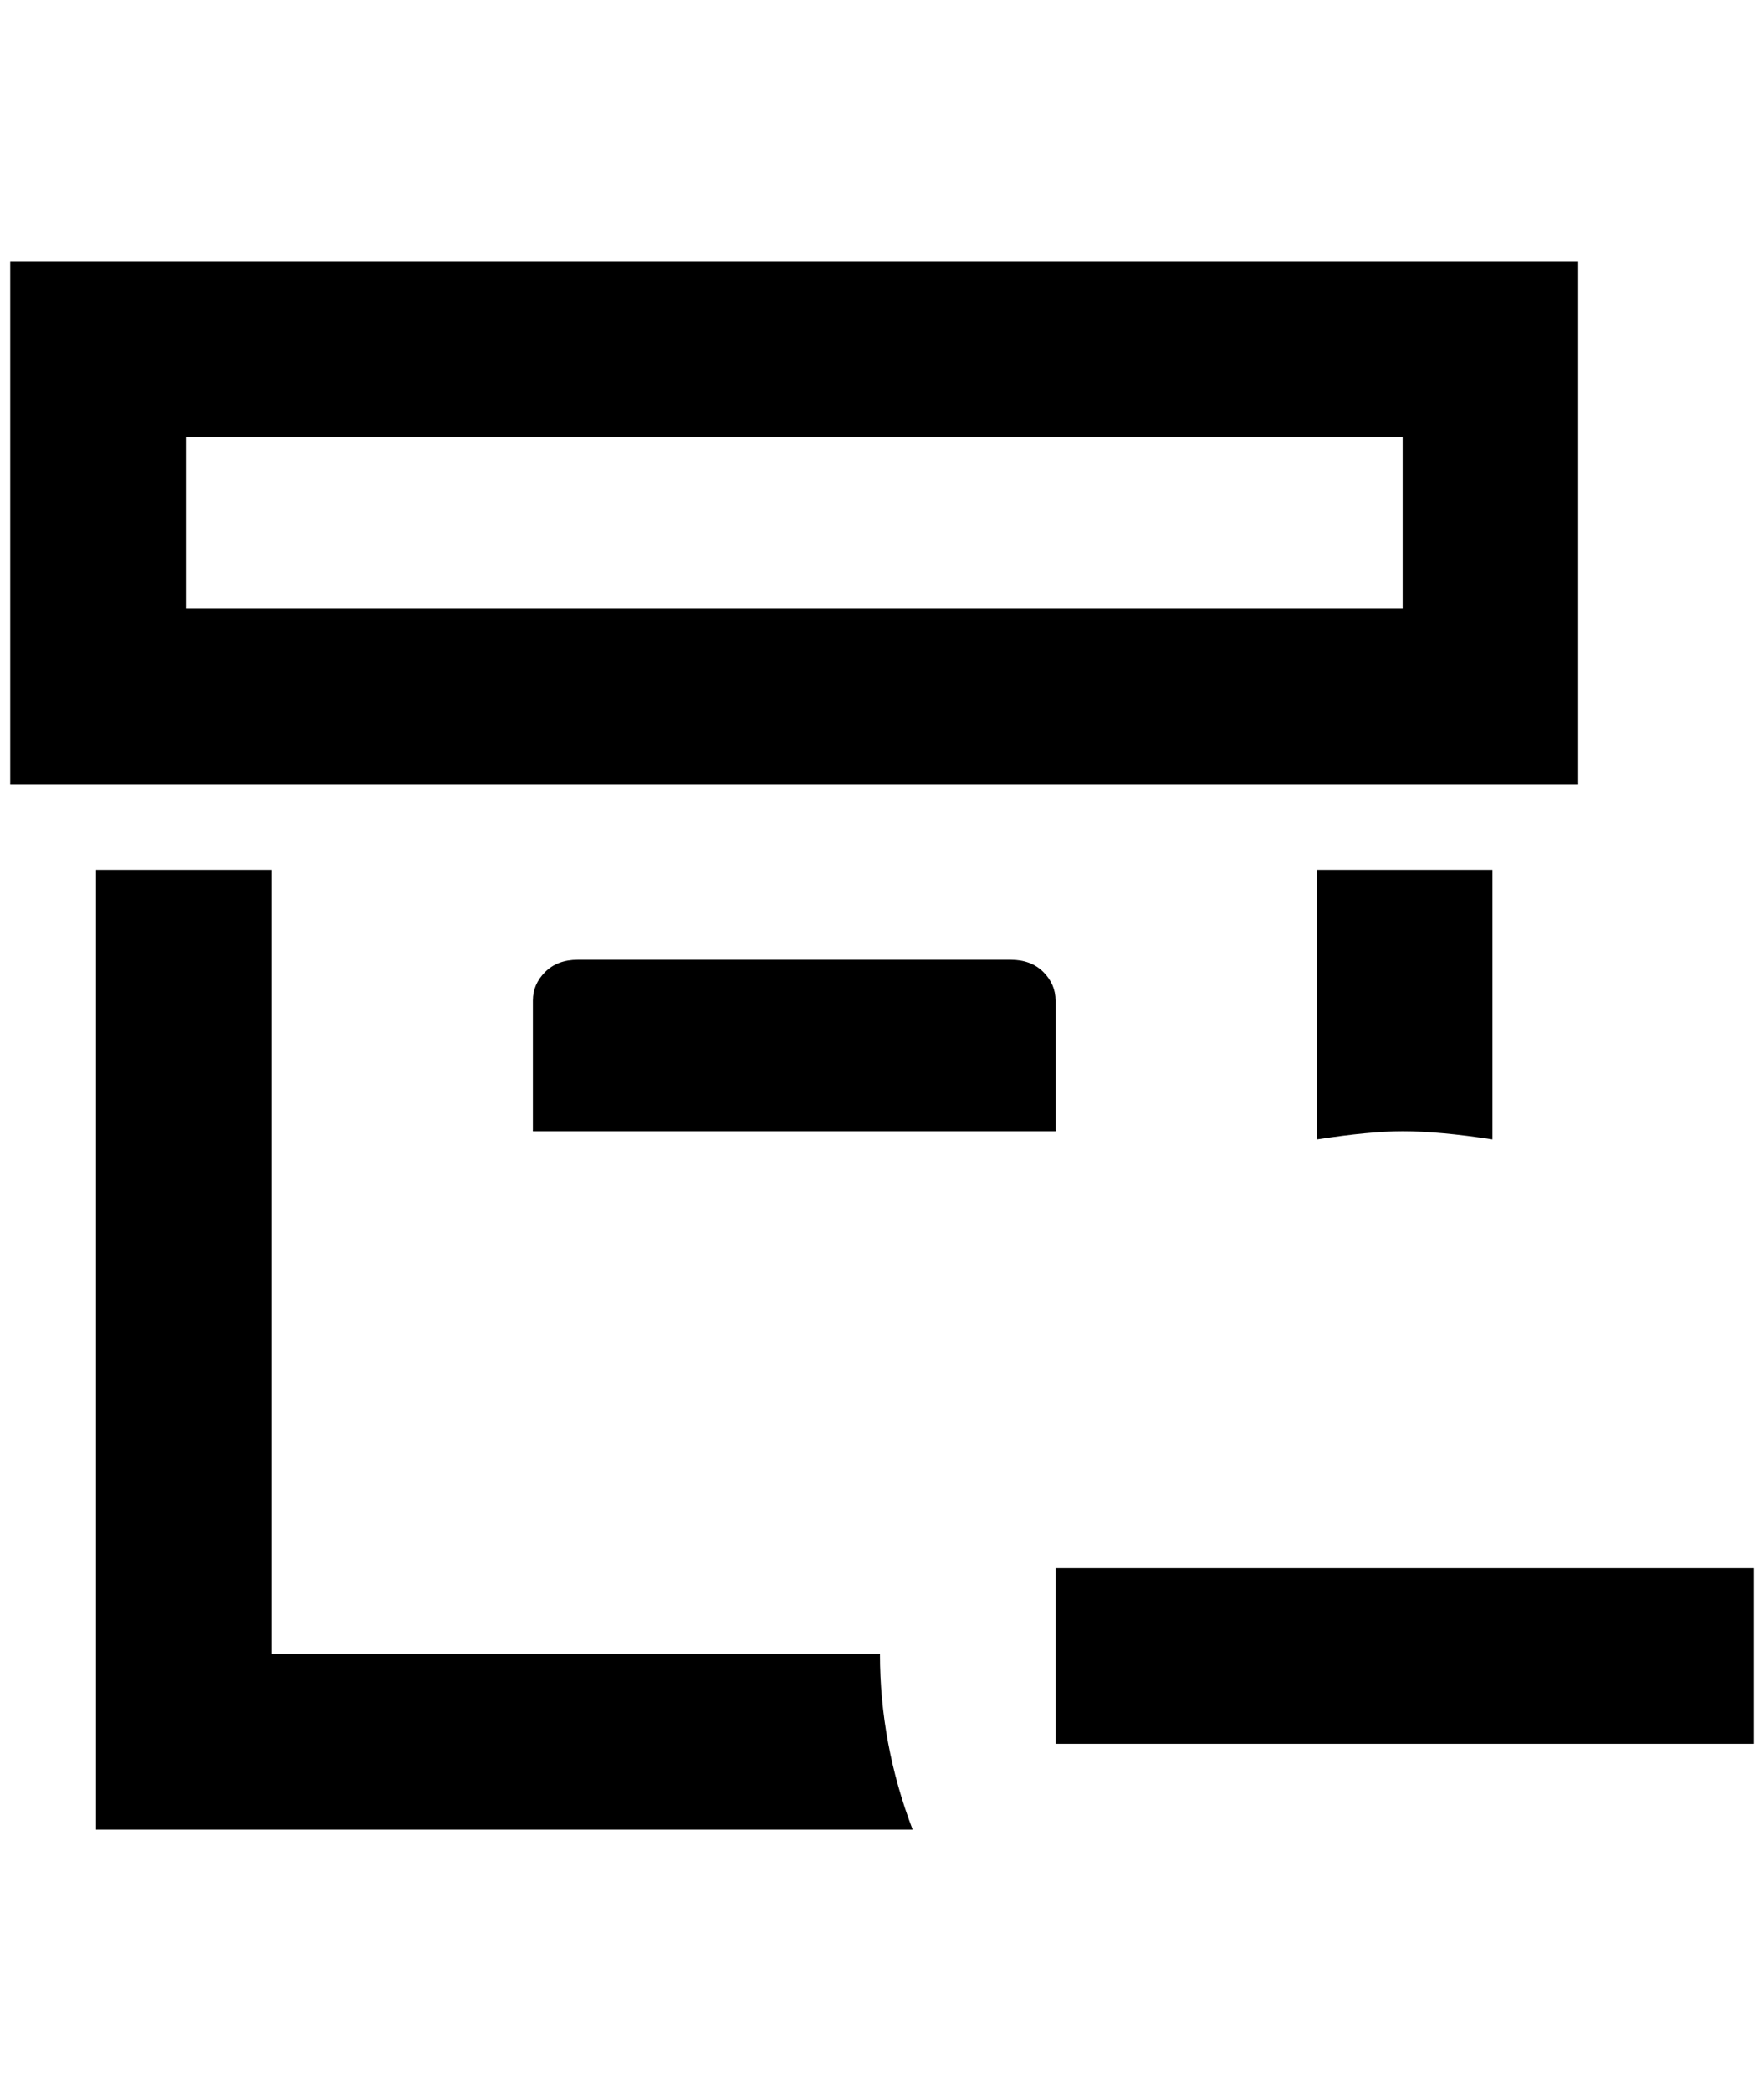 <?xml version="1.0" standalone="no"?>
<!DOCTYPE svg PUBLIC "-//W3C//DTD SVG 1.1//EN" "http://www.w3.org/Graphics/SVG/1.1/DTD/svg11.dtd" >
<svg xmlns="http://www.w3.org/2000/svg" xmlns:xlink="http://www.w3.org/1999/xlink" version="1.1" viewBox="-10 0 1728 2048">
   <path fill="currentColor"
d="M852 1620q0 88 32 172h-800v-940h172v768h596zM1364 1108q36 0 88 8v-264h-172v264q52 -8 84 -8zM556 940q-20 0 -32 12t-12 28v128h512v-128q0 -16 -12 -28t-32 -12h-424zM1536 768h-1536v-512h1536v512zM1364 428h-1192v168h1192v-168zM1024 1536v172h684v-172h-684z
" />
</svg>
